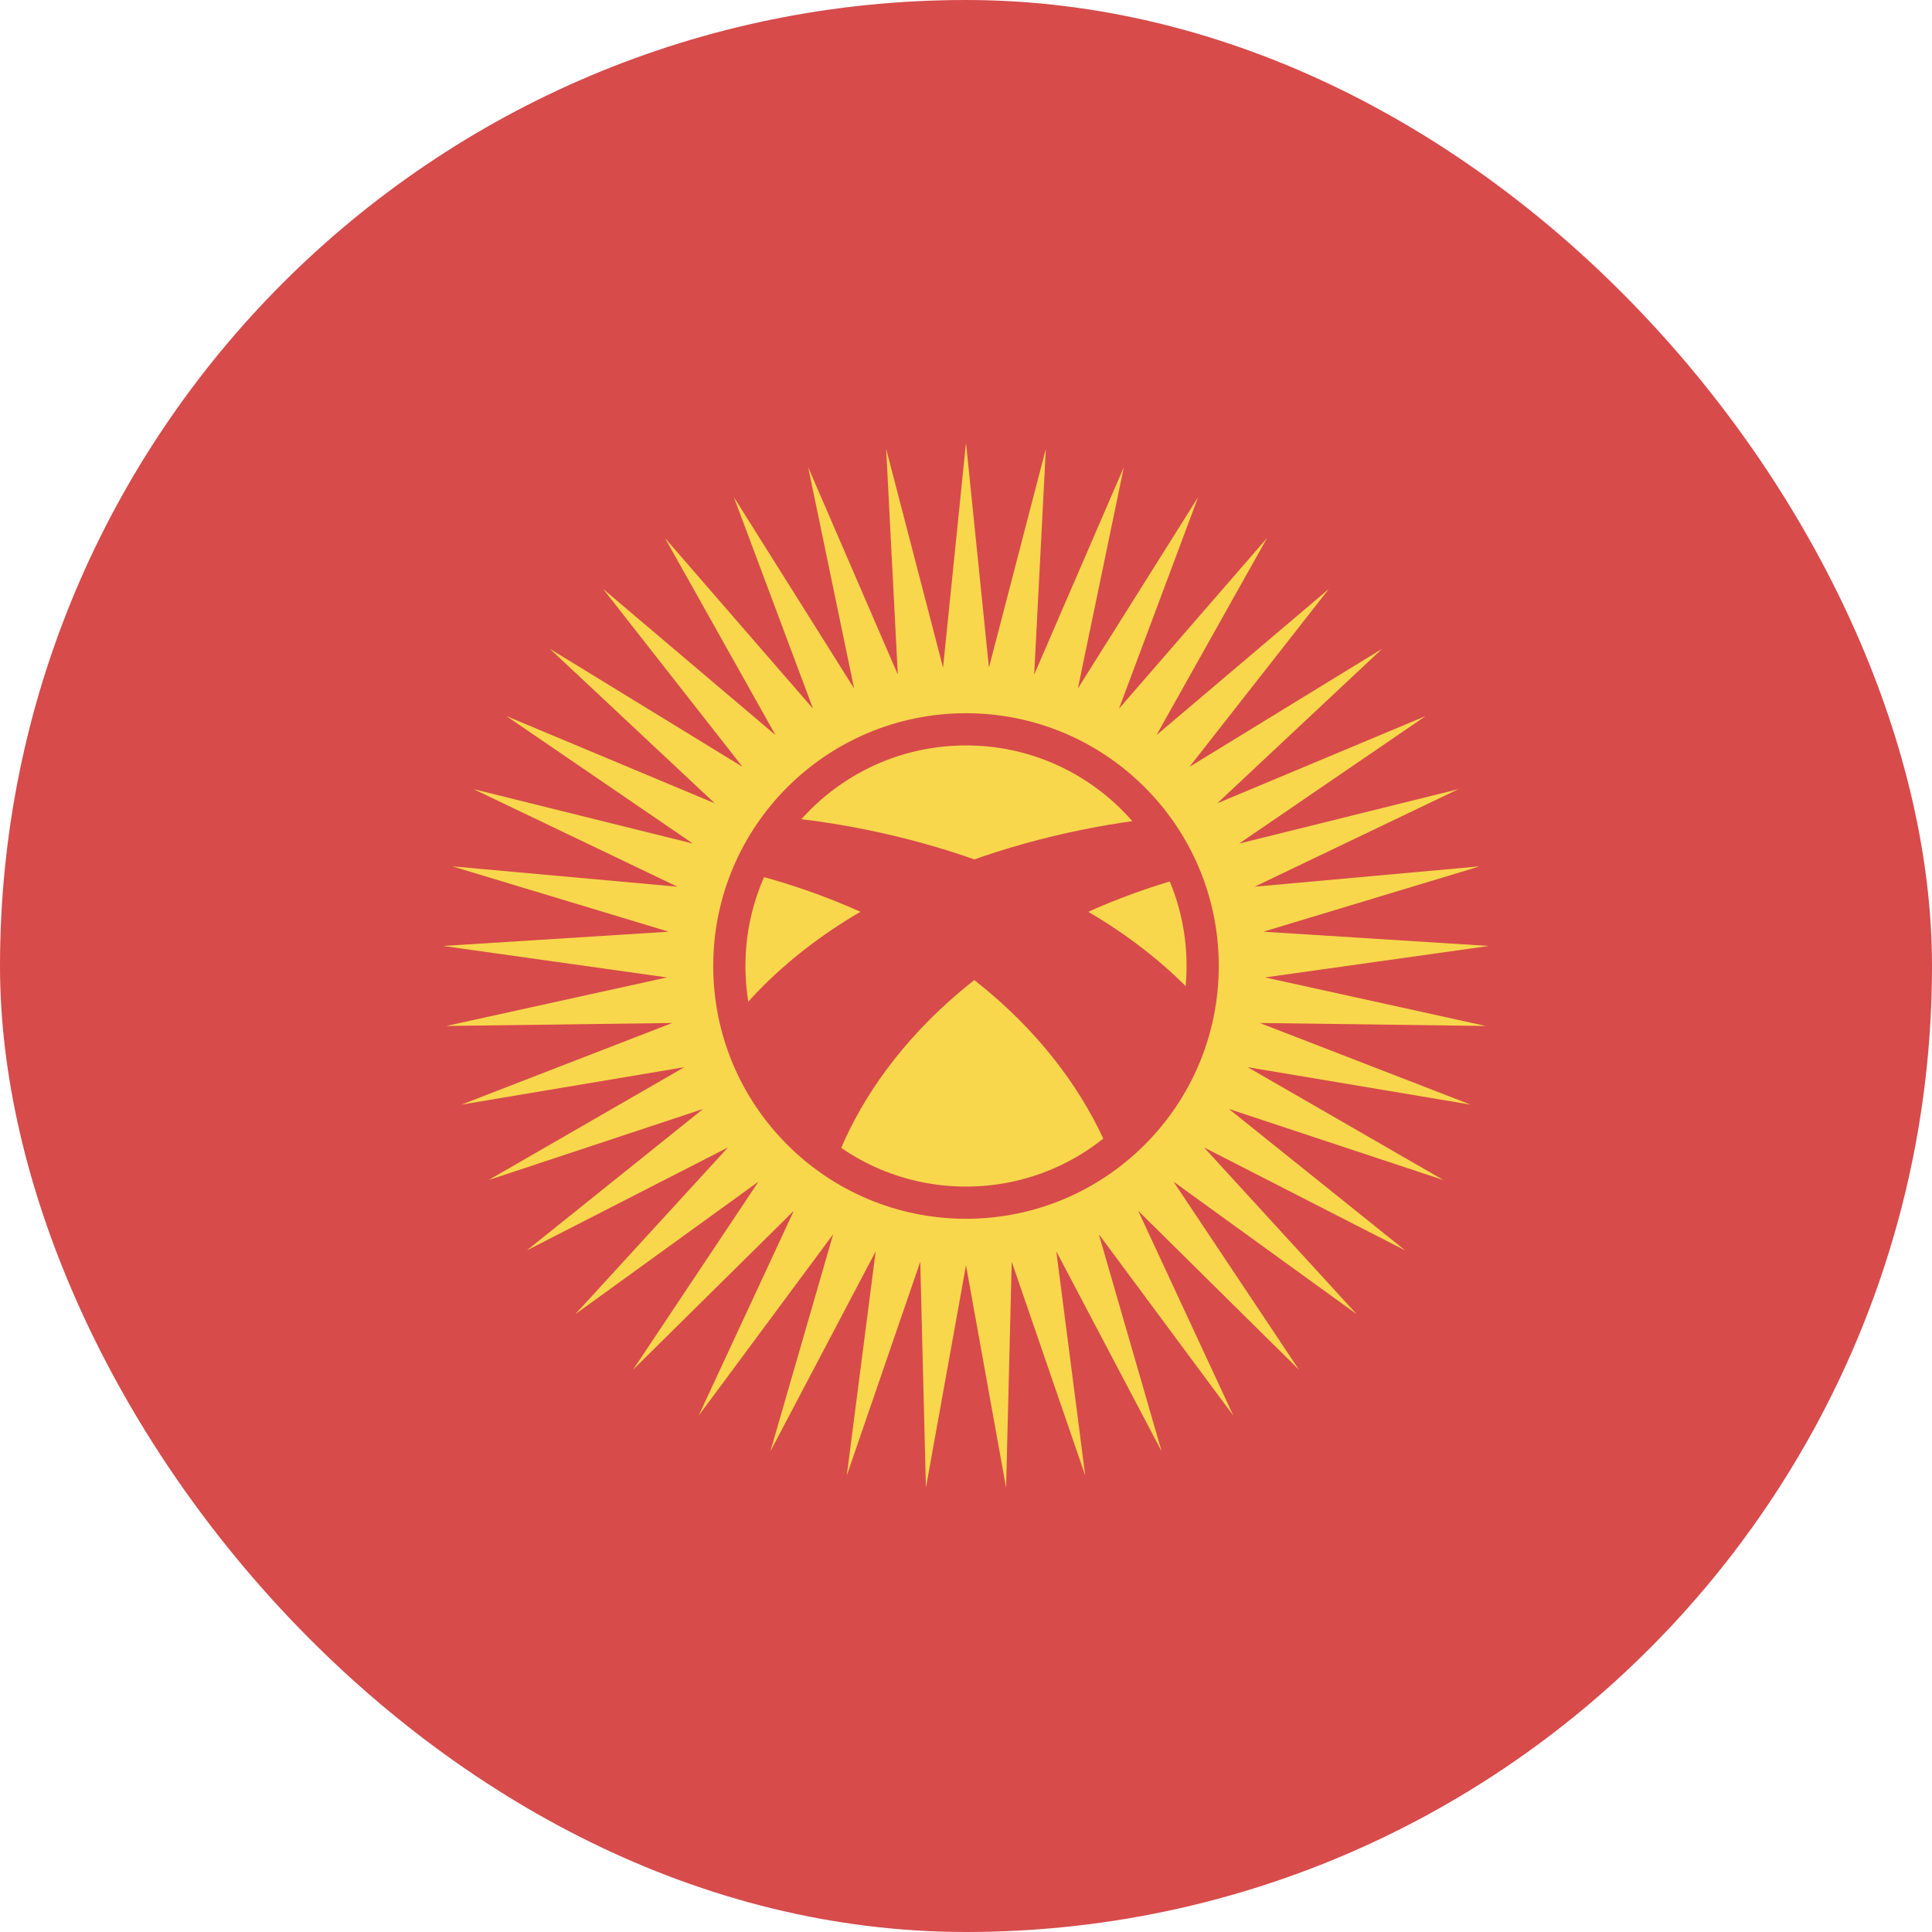<svg width="24" height="24" viewBox="0 0 24 24" fill="none" xmlns="http://www.w3.org/2000/svg">
<rect width="24" height="24" rx="12" fill="#D74B4B"/>
<path d="M12 5.5L12.285 8.293L12.992 5.576L12.847 8.38L13.961 5.803L13.39 8.552L14.884 6.175L13.9 8.804L15.74 6.683L14.366 9.132L16.507 7.317L14.776 9.526L17.169 8.06L15.121 9.979L17.71 8.895L15.393 10.479L18.117 9.803L15.585 11.015L18.381 10.762L15.694 11.574L18.495 11.751L15.715 12.142L18.457 12.745L15.65 12.708L18.268 13.722L15.499 13.257L17.931 14.659L15.266 13.776L17.456 15.533L14.957 14.254L16.853 16.325L14.578 14.679L16.136 17.015L14.139 15.041L15.322 17.587L13.65 15.332L14.43 18.029L13.122 15.545L13.481 18.329L12.568 15.674L12.498 18.481L12 15.718L11.502 18.481L11.432 15.674L10.519 18.329L10.878 15.545L9.57 18.029L10.35 15.332L8.678 17.587L9.861 15.041L7.864 17.015L9.422 14.679L7.147 16.325L9.043 14.254L6.544 15.533L8.734 13.776L6.069 14.659L8.501 13.257L5.732 13.722L8.35 12.708L5.543 12.745L8.285 12.142L5.505 11.751L8.307 11.574L5.619 10.762L8.415 11.015L5.883 9.803L8.607 10.479L6.29 8.895L8.879 9.979L6.831 8.06L9.224 9.526L7.493 7.317L9.634 9.132L8.26 6.683L10.1 8.804L9.116 6.175L10.61 8.552L10.039 5.803L11.153 8.38L11.008 5.576L11.715 8.293L12 5.5Z" fill="#F8D74C"/>
<path fill-rule="evenodd" clip-rule="evenodd" d="M12 14.74C13.513 14.74 14.74 13.513 14.74 12C14.74 10.487 13.513 9.26 12 9.26C10.487 9.26 9.26 10.487 9.26 12C9.26 13.513 10.487 14.74 12 14.74ZM12 15.14C13.734 15.14 15.14 13.734 15.14 12C15.14 10.266 13.734 8.86 12 8.86C10.266 8.86 8.86 10.266 8.86 12C8.86 13.734 10.266 15.14 12 15.14Z" fill="#D74B4B"/>
<path d="M15.033 12.603L14.201 14.117C14.171 13.93 13.886 14.579 13.787 14.334C13.325 13.182 12.039 11.542 9.286 10.841C9.076 10.788 9.446 10.824 9.219 10.782L9.536 10.146C9.692 10.149 9.471 10.13 9.661 10.146C11.121 10.273 13.462 10.853 14.893 12.422C14.944 12.478 14.973 12.505 14.988 12.516C15.045 12.555 14.92 12.374 14.988 12.516C14.998 12.537 15.013 12.566 15.033 12.603Z" fill="#D74B4B"/>
<path d="M10.312 14.588L8.948 12.705C9.078 12.461 8.91 12.916 9.075 12.705C10.422 10.984 12.826 10.326 14.381 10.162C14.634 10.136 14.315 10.165 14.515 10.162L14.871 10.881C14.589 10.933 15.027 10.811 14.771 10.881C12.014 11.632 10.774 13.334 10.368 14.469C10.3 14.661 10.336 14.436 10.312 14.588Z" fill="#D74B4B"/>
</svg>

